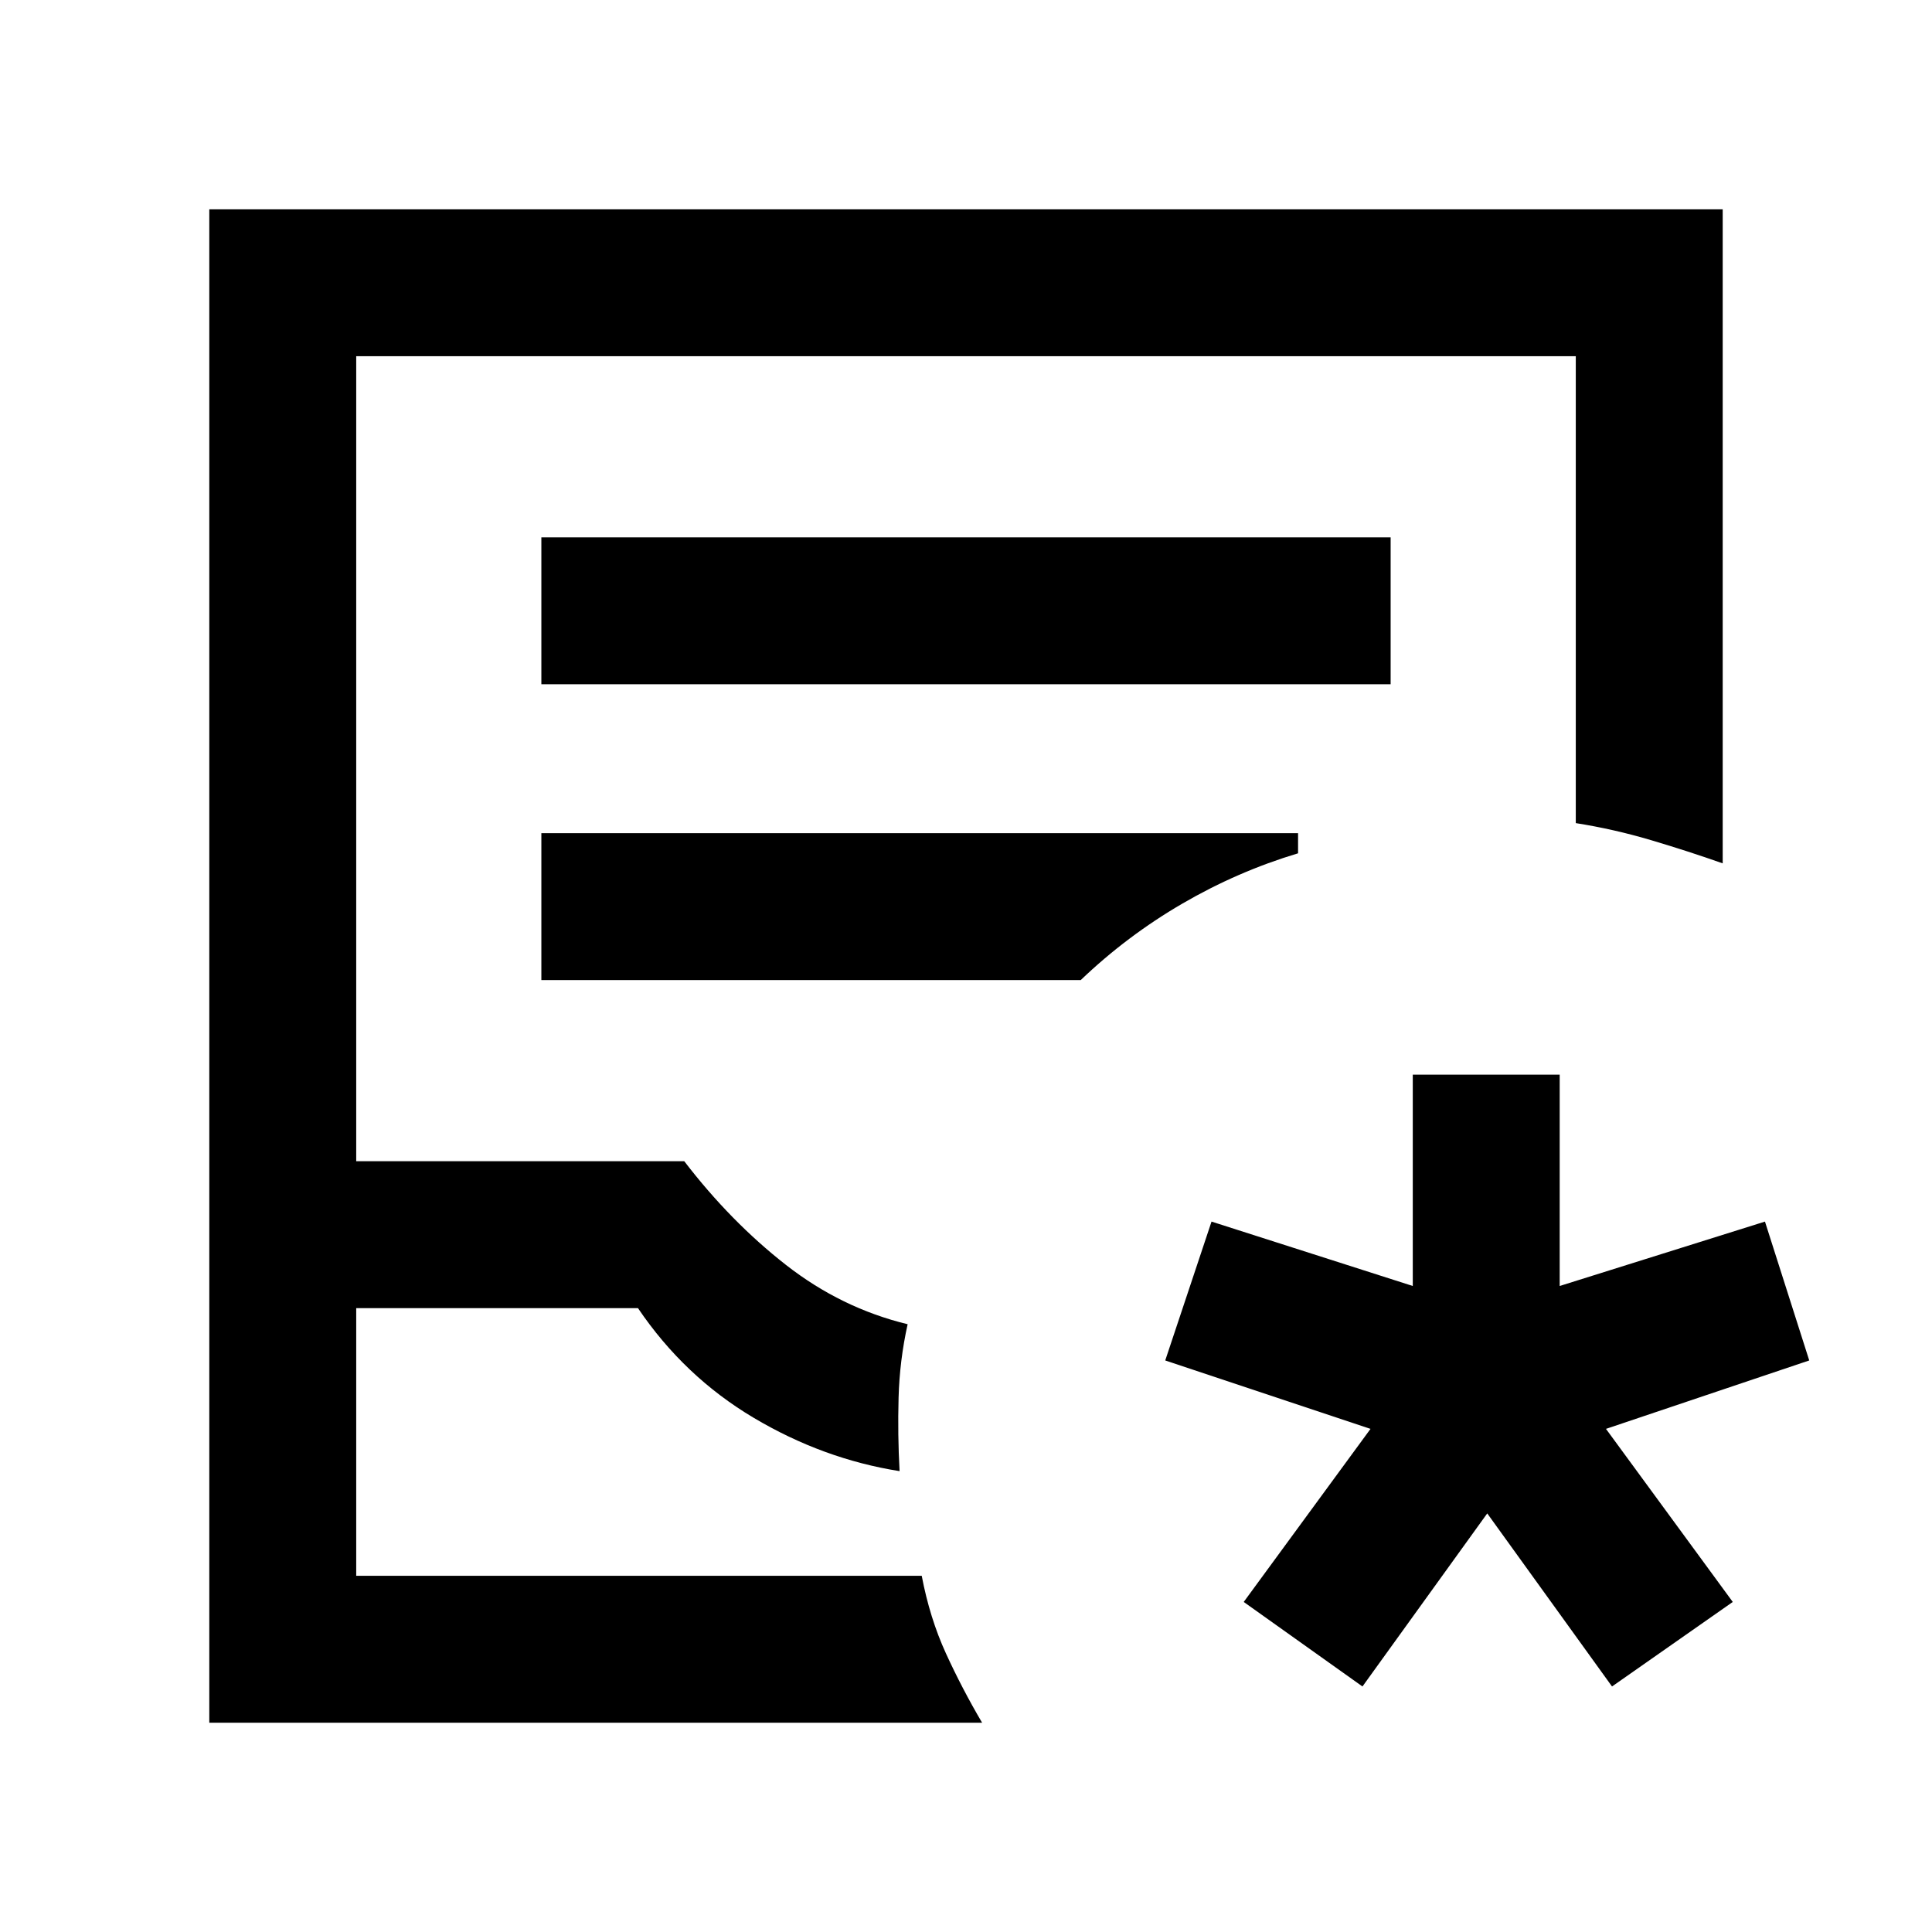 <svg xmlns="http://www.w3.org/2000/svg" height="48" viewBox="0 -960 960 960" width="48"><path d="M104-104v-752h752v325q-17-6-35.5-11.5T783-551v-232H177v400h163q23 30 50.5 51.5T451-302q-4 18-4.5 36.5t.5 36.5q-38-6-72.5-26.5T317-310H177v133h281q4 21 12 38.5t18 34.5H104Zm73-73h281-281Zm92-443h422v-73H269v73Zm0 147h268q23-22 50.5-38t57.5-25v-10H269v73Zm408 351-59-42 63-86-102-34 23-69 100 32v-105h73v105l102-32 22 69-101 34 63 86-60 42-62-86-62 86Z"/></svg>